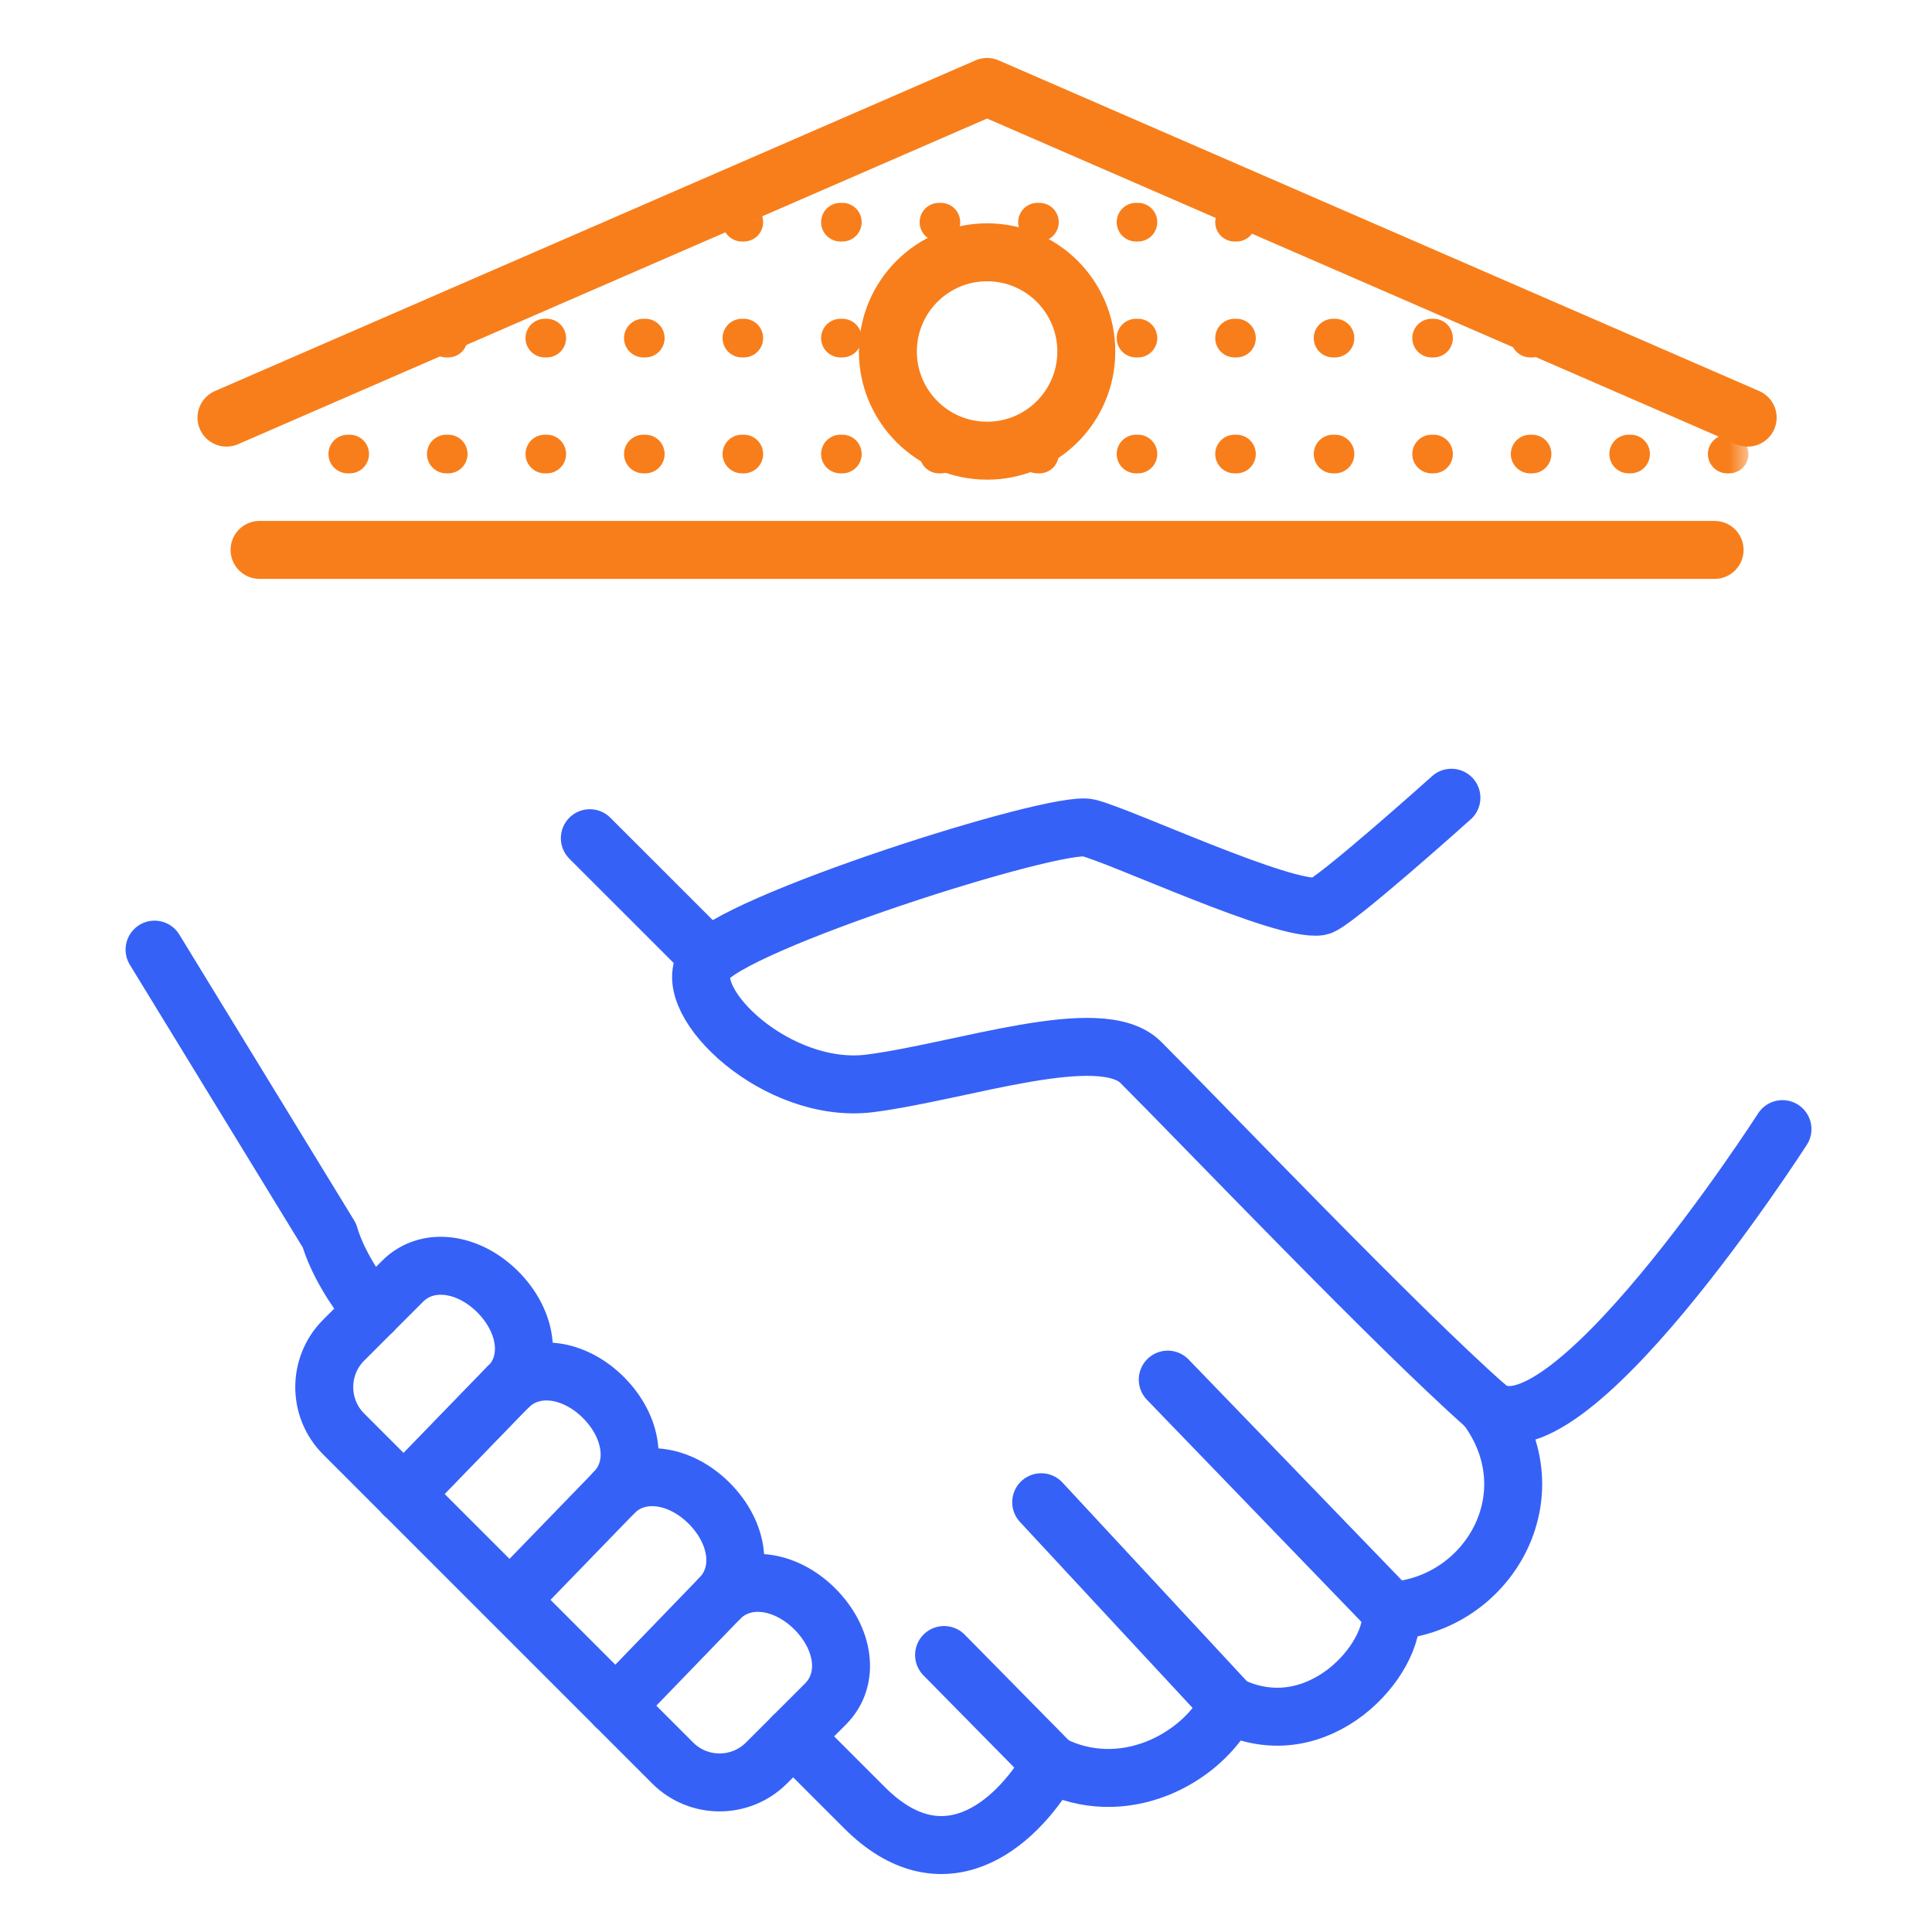 <svg width="100" height="100" viewBox="0 0 100 100" fill="none" xmlns="http://www.w3.org/2000/svg">
<rect width="100" height="100" fill="white"/>
<path d="M75.125 41.291C75.125 41.291 68.951 46.831 68.299 46.917C66.429 47.208 58.025 43.264 56.344 42.852C54.646 42.423 37.735 47.809 36.483 49.833C35.23 51.874 40.222 56.676 45.024 56.076C49.827 55.458 56.979 52.903 59.054 54.995C62.433 58.374 72.278 68.699 76.926 72.799C80.82 76.246 92.26 58.443 92.26 58.443" stroke="#3661F7" stroke-width="3" stroke-miterlimit="10" stroke-linecap="round" stroke-linejoin="round"/>
<path d="M54.422 91.306L48.865 85.663" stroke="#3661F7" stroke-width="3" stroke-miterlimit="10" stroke-linecap="round" stroke-linejoin="round"/>
<path d="M63.634 88.251L53.892 77.755" stroke="#3661F7" stroke-width="3" stroke-miterlimit="10" stroke-linecap="round" stroke-linejoin="round"/>
<path d="M72.004 83.381L60.443 71.409" stroke="#3661F7" stroke-width="3" stroke-miterlimit="10" stroke-linecap="round" stroke-linejoin="round"/>
<path d="M34.818 91.254C36.156 92.592 38.334 92.592 39.672 91.254L42.725 88.201C44.029 86.897 43.686 84.788 42.176 83.278C40.667 81.769 38.54 81.443 37.254 82.729C38.557 81.426 38.214 79.316 36.705 77.807C35.196 76.297 33.069 75.972 31.782 77.258C33.086 75.954 32.743 73.845 31.233 72.335C29.724 70.826 27.597 70.5 26.311 71.787C27.614 70.483 27.271 68.373 25.762 66.864C24.253 65.355 22.126 65.029 20.84 66.315L17.787 69.368C16.449 70.706 16.449 72.884 17.787 74.222L34.818 91.254Z" stroke="#3661F7" stroke-width="3" stroke-miterlimit="10" stroke-linecap="round" stroke-linejoin="round"/>
<path d="M41.062 89.865L42.125 90.945L44.749 93.569C48.745 97.566 52.484 94.633 54.406 91.305C58.076 93.192 62.158 91.1 63.616 88.252C68.247 90.534 72.312 85.8 71.986 83.381C76.994 83.09 80.356 77.395 76.926 72.799" stroke="#3661F7" stroke-width="3" stroke-miterlimit="10" stroke-linecap="round" stroke-linejoin="round"/>
<path d="M8 49.153L17.049 63.948C17.444 65.286 18.336 66.727 19.279 67.876" stroke="#3661F7" stroke-width="3" stroke-miterlimit="10" stroke-linecap="round" stroke-linejoin="round"/>
<path d="M36.705 49.559L30.53 43.385" stroke="#3661F7" stroke-width="3" stroke-miterlimit="10" stroke-linecap="round" stroke-linejoin="round"/>
<path d="M26.294 71.786L20.908 77.343" stroke="#3661F7" stroke-width="3" stroke-miterlimit="10" stroke-linecap="round" stroke-linejoin="round"/>
<path d="M26.294 71.786L20.908 77.343" stroke="#3661F7" stroke-width="3" stroke-miterlimit="10" stroke-linecap="round" stroke-linejoin="round"/>
<path d="M31.783 77.258L26.398 82.815" stroke="#3661F7" stroke-width="3" stroke-miterlimit="10" stroke-linecap="round" stroke-linejoin="round"/>
<path d="M37.254 82.729L31.868 88.303" stroke="#3661F7" stroke-width="3" stroke-miterlimit="10" stroke-linecap="round" stroke-linejoin="round"/>
<mask id="mask0" mask-type="alpha" maskUnits="userSpaceOnUse" x="12" y="4" width="79" height="24">
<path d="M51.5 4.5L12 22L14.5 28H90.5V22L51.5 4.5Z" fill="#C4C4C4"/>
</mask>
<g mask="url(#mask0)">
<line x1="18" y1="5.5" x2="96" y2="5.5" stroke="#F87E1B" stroke-width="2" stroke-linecap="round" stroke-linejoin="round" stroke-dasharray="0.1 5"/>
<line x1="18" y1="17.5" x2="96" y2="17.5" stroke="#F87E1B" stroke-width="2" stroke-linecap="round" stroke-linejoin="round" stroke-dasharray="0.1 5"/>
<line x1="18" y1="11.5" x2="96" y2="11.5" stroke="#F87E1B" stroke-width="2" stroke-linecap="round" stroke-linejoin="round" stroke-dasharray="0.1 5"/>
<line x1="18" y1="23.5" x2="96" y2="23.5" stroke="#F87E1B" stroke-width="2" stroke-linecap="round" stroke-linejoin="round" stroke-dasharray="0.1 5"/>
</g>
<path d="M90.459 21.616L51.091 4.5L11.723 21.616" stroke="#F87E1B" stroke-width="3" stroke-miterlimit="10" stroke-linecap="round" stroke-linejoin="round"/>
<path d="M88.747 28.463H13.435" stroke="#F87E1B" stroke-width="3" stroke-miterlimit="10" stroke-linecap="round" stroke-linejoin="round"/>
<path d="M51.092 23.328C53.928 23.328 56.227 21.029 56.227 18.194C56.227 15.358 53.928 13.059 51.092 13.059C48.256 13.059 45.957 15.358 45.957 18.194C45.957 21.029 48.256 23.328 51.092 23.328Z" fill="white" stroke="#F87E1B" stroke-width="3" stroke-miterlimit="10" stroke-linecap="round" stroke-linejoin="round"/>
</svg>
